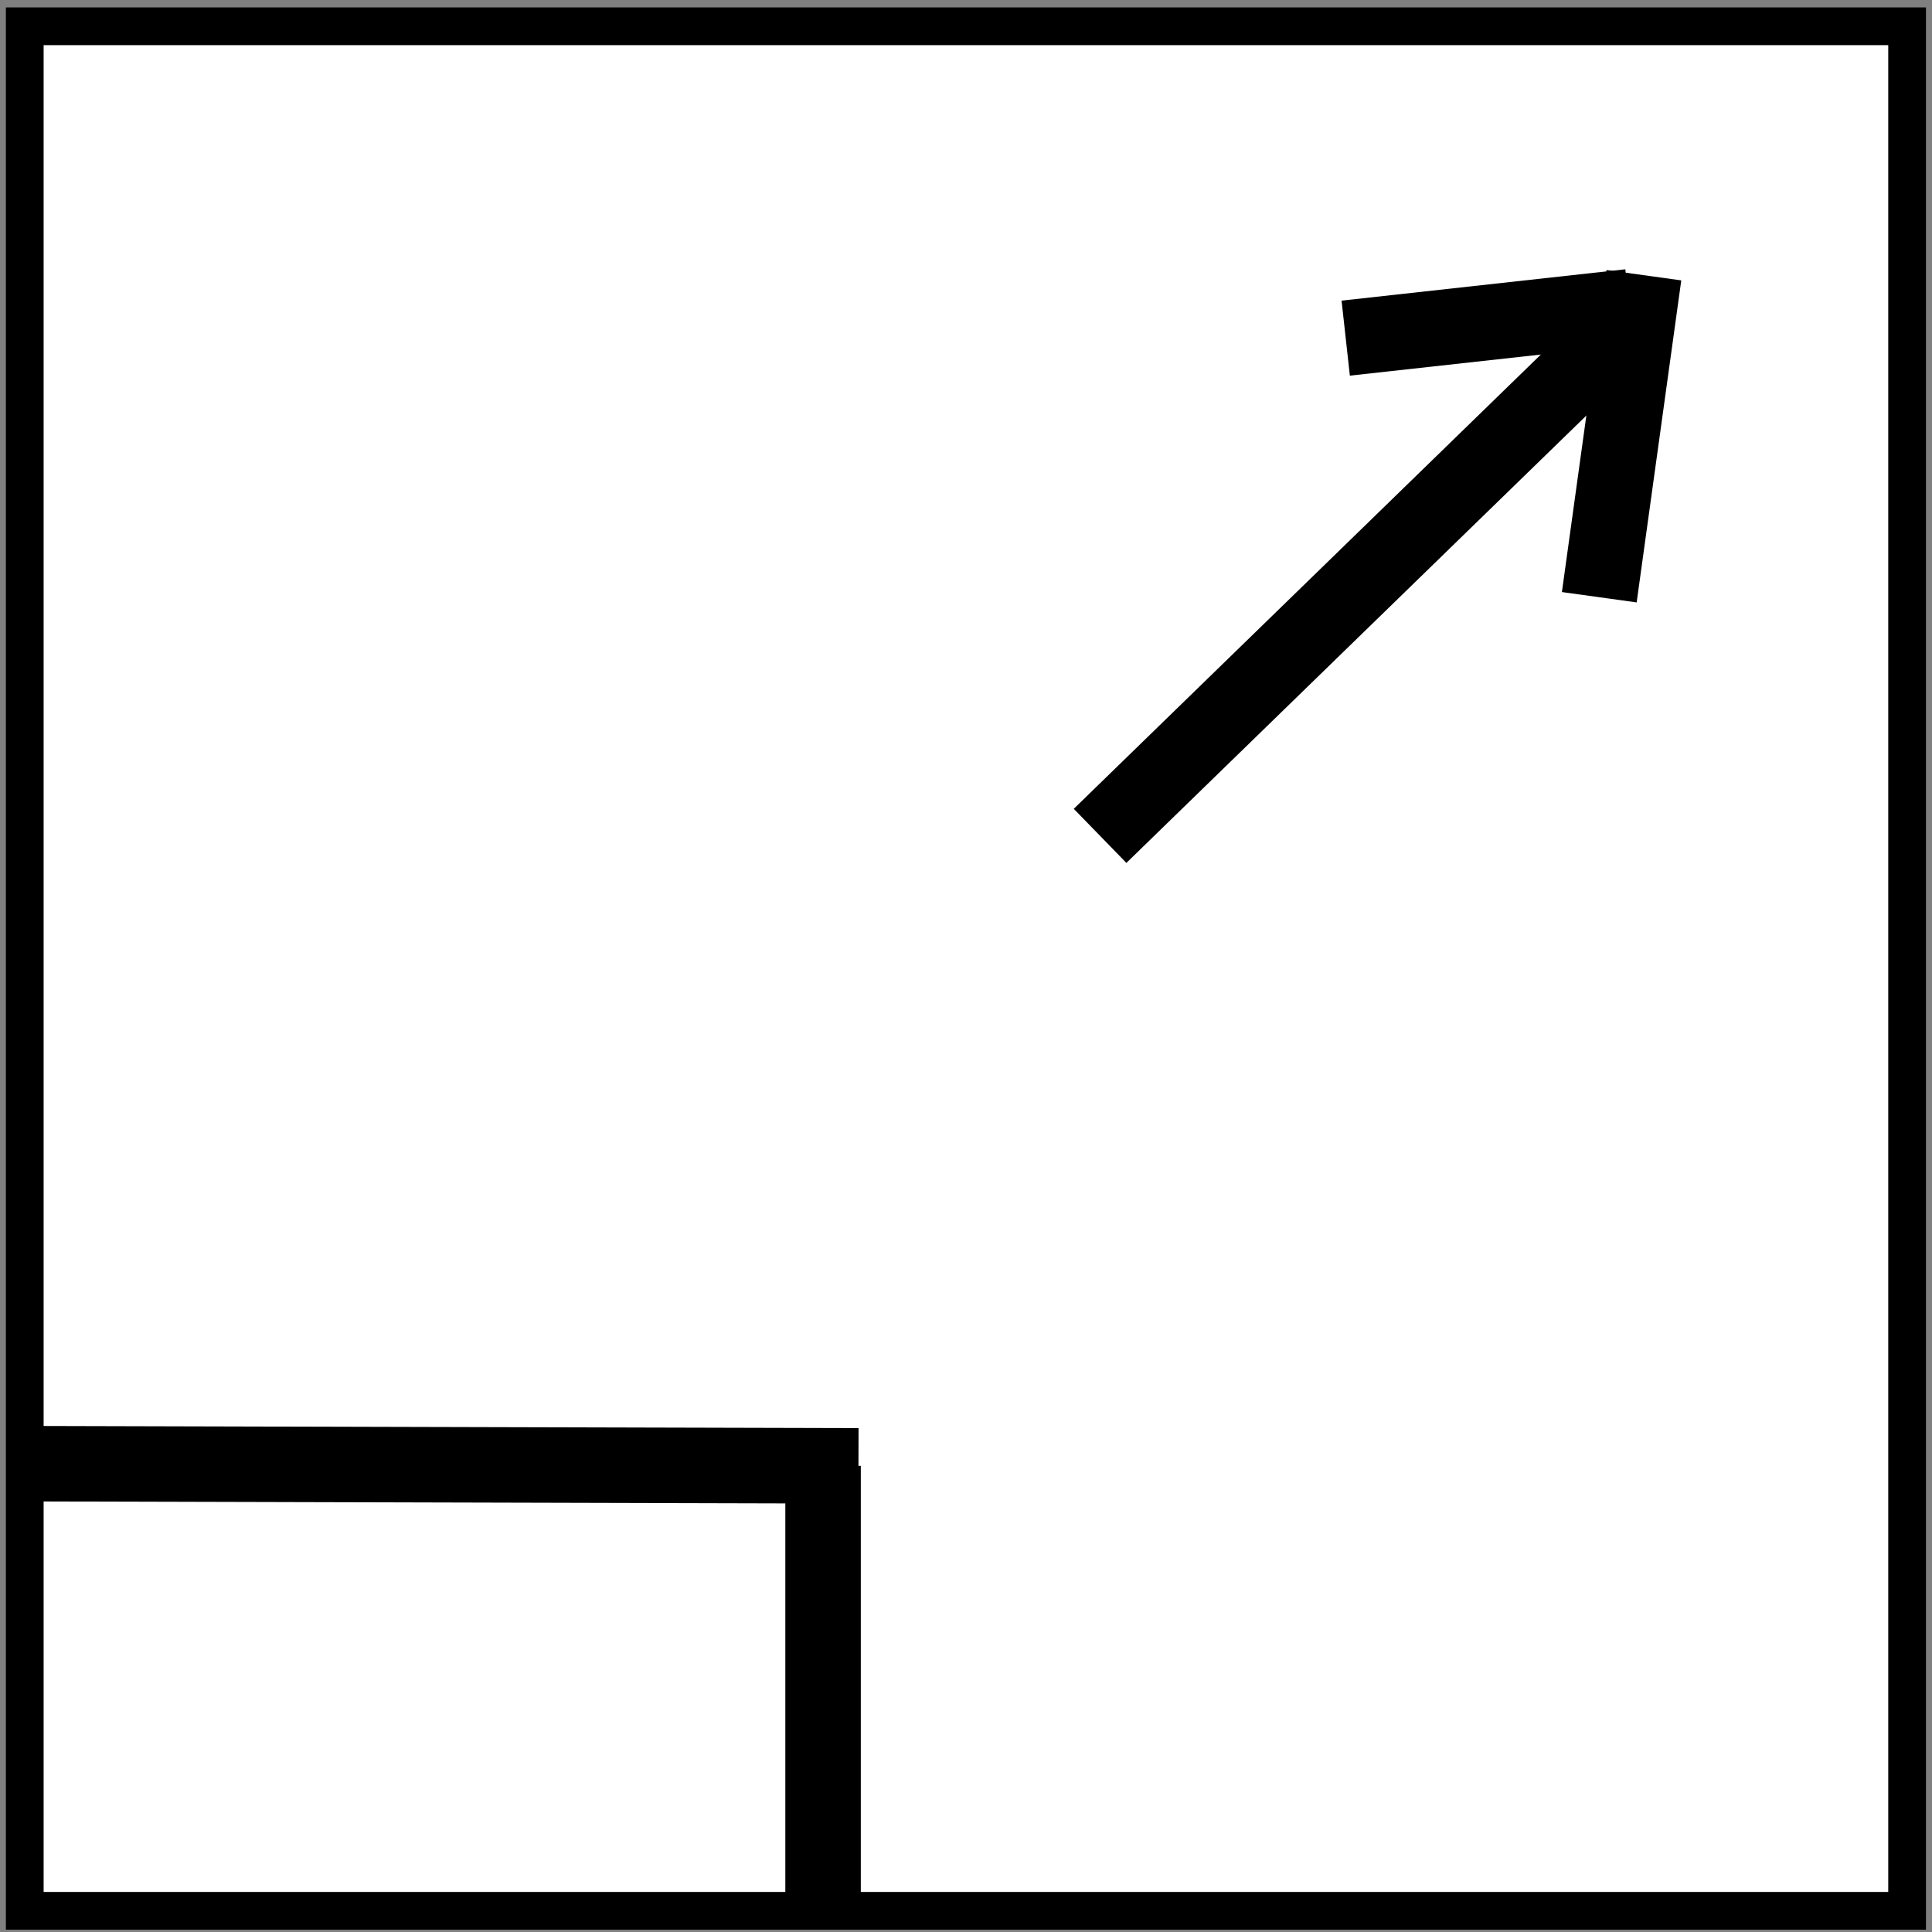 <?xml version="1.0" encoding="utf-8"?>
<!-- Generator: Adobe Illustrator 16.0.0, SVG Export Plug-In . SVG Version: 6.00 Build 0)  -->
<!DOCTYPE svg PUBLIC "-//W3C//DTD SVG 1.1//EN" "http://www.w3.org/Graphics/SVG/1.1/DTD/svg11.dtd">
<svg version="1.1" id="Vrstva_1" xmlns="http://www.w3.org/2000/svg" xmlns:xlink="http://www.w3.org/1999/xlink" x="0px" y="0px"
	 width="100%" height="100%" viewBox="0 0 512 512" enable-background="new 0 0 512 512" xml:space="preserve">
<rect x="0" y="0" width="512" height="512" fill="#808080" stroke="none"/>
<rect x="6.561" y="6.965" fill="#FFFFFF" stroke="#000000" stroke-width="10" stroke-miterlimit="10" width="498.844" height="499.422"/>
<line fill="none" stroke="#000000" stroke-width="10" stroke-miterlimit="10" x1="6.561" y1="387.891" x2="222.333" y2="388.468"/>
<line fill="none" stroke="#000000" stroke-width="20" stroke-miterlimit="10" x1="7.561" y1="387.891" x2="227.5" y2="388.468"/>
<line fill="none" stroke="#000000" stroke-width="20" stroke-miterlimit="10" x1="218.122" y1="388.468" x2="218.122" y2="506.388"/>
<line fill="none" stroke="#000000" stroke-width="20" stroke-miterlimit="10" x1="291.533" y1="221.513" x2="435.735" y2="81.266"/>
<line fill="none" stroke="#000000" stroke-width="20" stroke-miterlimit="10" x1="423.826" y1="158.273" x2="435.648" y2="72.933"/>
<line fill="none" stroke="#000000" stroke-width="20" stroke-miterlimit="10" x1="431.825" y1="81.307" x2="356.628" y2="89.61"/>
</svg>
